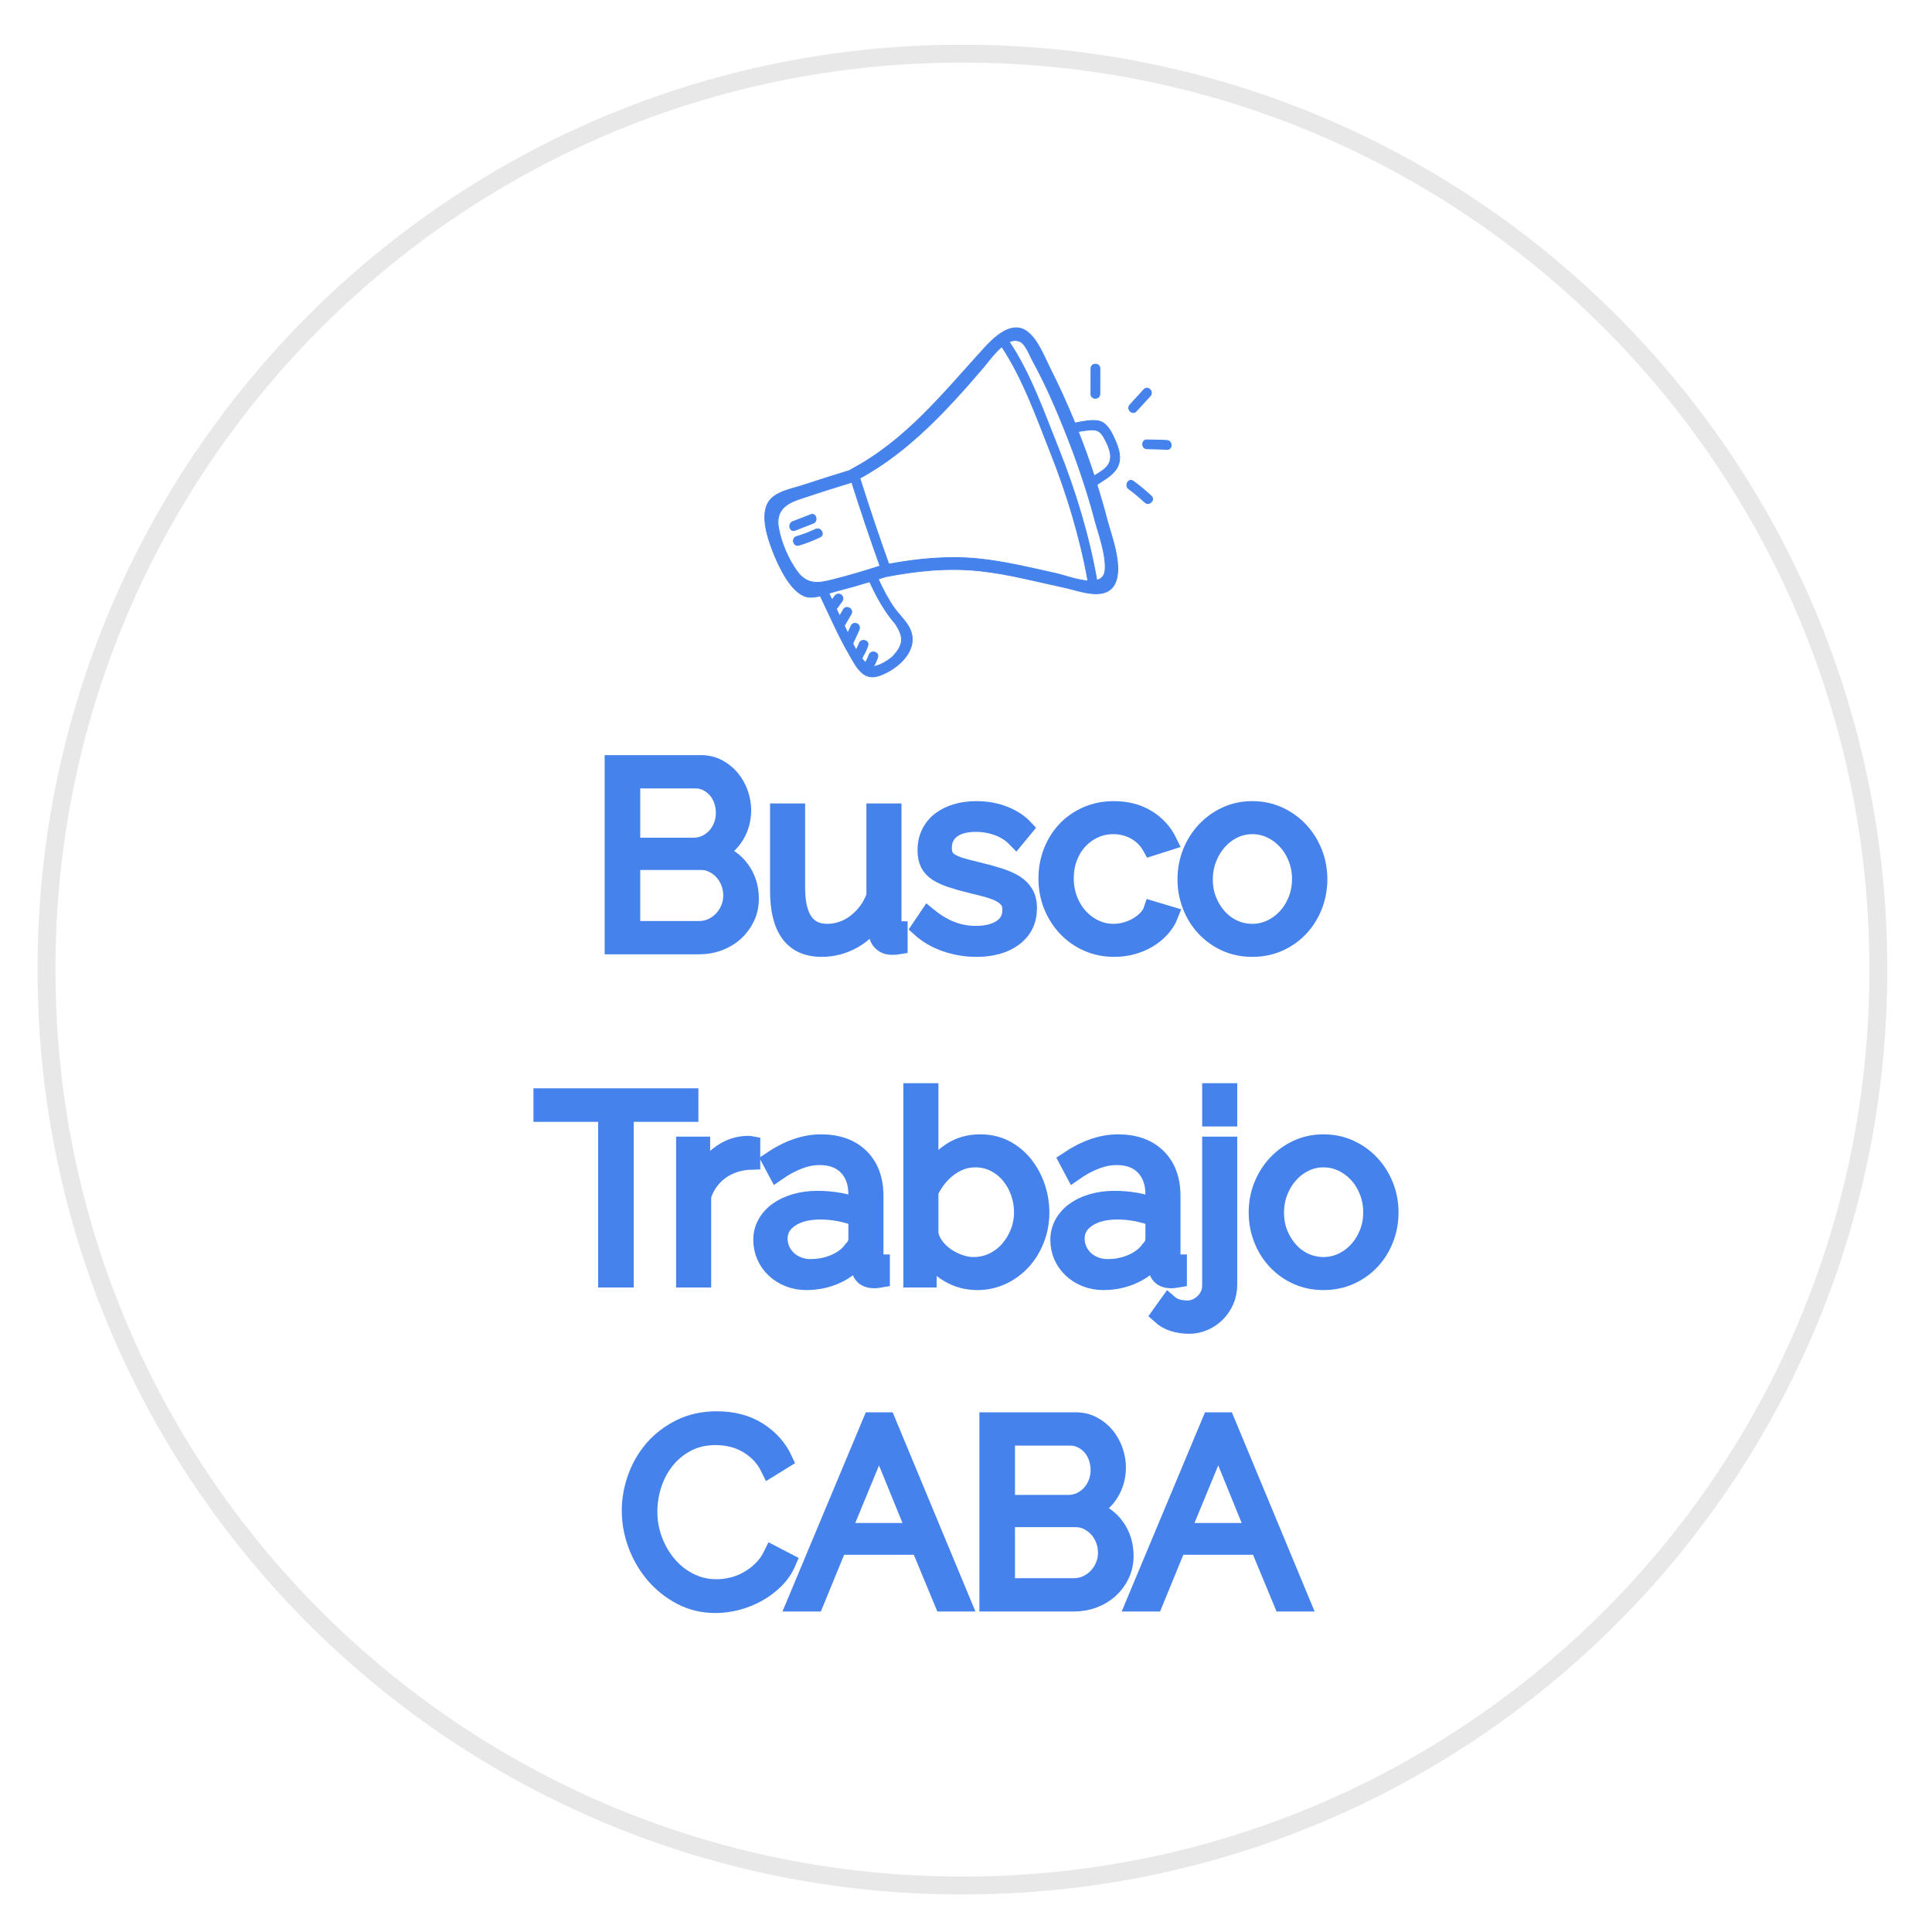 <?xml version="1.0" encoding="utf-8"?>
<!-- Generator: Adobe Illustrator 17.0.0, SVG Export Plug-In . SVG Version: 6.00 Build 0)  -->
<!DOCTYPE svg PUBLIC "-//W3C//DTD SVG 1.1//EN" "http://www.w3.org/Graphics/SVG/1.1/DTD/svg11.dtd">
<svg version="1.1" id="Capa_1" xmlns="http://www.w3.org/2000/svg" xmlns:xlink="http://www.w3.org/1999/xlink" x="0px" y="0px"
	 width="1080px" height="1080px" viewBox="0 0 1080 1080" enable-background="new 0 0 1080 1080" xml:space="preserve">
<g id="Capa_2">
</g>
<g>
	<defs>
		<path id="SVGID_1_" d="M1050,542.394C1050,824.946,820.946,1054,538.394,1054h-0.788C255.054,1054,26,824.946,26,542.394v-0.788
			C26,259.054,255.054,30,537.606,30h0.788C820.946,30,1050,259.054,1050,541.606V542.394z"/>
	</defs>
	<clipPath id="SVGID_2_">
		<use xlink:href="#SVGID_1_"  overflow="visible"/>
	</clipPath>
	<g clip-path="url(#SVGID_2_)">
		<g id="Capa_1_1_">
			<g>
				<g>
					<g>
						<path fill="#4582EC" stroke="#4582EC" stroke-width="0.444" stroke-miterlimit="10" d="M613.497,235.199
							c-4.023-0.537-8.467,0.466-12.614,1.269c-4.285-10.494-8.982-20.807-14.047-30.857c-3.193-6.338-6.941-16.376-13.138-20.567
							c-8.556-5.793-18.216,3.797-23.583,9.683c-22.874,25.065-43.729,51.513-74.369,67.734c-0.288,0.151-0.519,0.328-0.727,0.519
							c-8.631,2.639-17.241,5.349-25.81,8.197c-5.518,1.832-13.036,3.069-17.591,7.123c-7.824,6.959-2.604,22.111,0.488,30.055
							c2.914,7.487,9.687,22.581,18.403,25.149c2.386,0.701,5.212,0.324,8.037-0.386c5.181,10.751,9.9,21.805,15.879,32.148
							c3.85,6.662,7.749,15.524,16.748,12.543c9.385-3.105,21.206-12.685,18.349-23.765c-1.446-5.598-6.56-9.776-9.74-14.318
							c-3.522-5.03-6.267-10.472-8.853-16.012c1.393-0.439,2.785-0.874,4.174-1.322c17.582-3.424,35.266-5.181,53.128-3.207
							c15.897,1.756,31.43,5.952,47.042,9.279c7.691,1.637,22.355,7.704,27.637-1.615c5.398-9.514-1.725-27.309-4.178-36.761
							c-1.668-6.422-3.526-12.823-5.513-19.188c4.316-2.901,9.66-5.646,11.767-10.499c2.222-5.118,0.009-10.765-2.151-15.493
							C620.998,240.845,618.368,235.846,613.497,235.199z M445.456,319.233c-2.586-3.597-4.653-7.443-6.383-11.506
							c-1.73-4.067-3.06-8.223-3.85-12.583c-1.69-9.341,3.544-13.444,11.599-16.158c9.731-3.278,19.52-6.383,29.34-9.39
							c4.954,15.706,10.21,31.31,15.768,46.812c-8.711,2.799-17.48,5.393-26.351,7.647
							C457.33,326.156,451.089,327.061,445.456,319.233z M497.786,345.357c0.892,1.171,2.302,2.679,3.021,3.806
							c4.342,6.813,4.435,11.009-1.304,17.347c-1.53,1.69-4.511,3.584-6.502,4.537c-1.956,0.936-3.398,1.433-4.679,1.468
							c0.927-1.588,1.69-3.264,2.289-5.016c1.042-3.052-3.783-4.36-4.821-1.331c-0.501,1.473-1.18,2.848-1.978,4.16
							c-0.217-0.204-0.421-0.381-0.652-0.617c-0.466-0.479-0.905-1.007-1.335-1.544c0.049-0.102,0.106-0.2,0.142-0.315
							c0.364-1.069,1.047-2.018,1.552-3.025c0.617-1.233,1.14-2.519,1.592-3.823c1.051-3.047-3.775-4.356-4.821-1.331
							c-0.444,1.286-1.078,2.475-1.699,3.673c-0.661-1.167-1.277-2.377-1.881-3.597c0.009-0.013,0.027-0.022,0.031-0.04
							c1.144-2.502,2.289-5.008,3.437-7.509c0.559-1.224,0.35-2.692-0.896-3.42c-1.073-0.63-2.856-0.337-3.42,0.896
							c-0.639,1.402-1.282,2.799-1.921,4.2c-0.452-0.976-0.9-1.925-1.344-2.821c-0.231-0.466-0.444-0.94-0.674-1.41
							c0.186-0.169,0.364-0.368,0.515-0.621c1.113-1.916,2.227-3.837,3.344-5.757c1.619-2.785-2.701-5.305-4.316-2.524
							c-0.696,1.193-1.388,2.391-2.08,3.584c-0.625-1.326-1.277-2.643-1.898-3.97c0.182-0.16,0.364-0.319,0.514-0.514
							c0.998-1.313,1.96-2.648,2.892-4.005c0.763-1.113,0.208-2.772-0.896-3.42c-1.237-0.723-2.657-0.222-3.42,0.896
							c-0.47,0.688-0.976,1.353-1.464,2.031c-0.577-1.22-1.149-2.444-1.73-3.659c1.419-0.457,2.763-0.896,3.97-1.202
							c6.307-1.606,12.566-3.389,18.789-5.283C489.452,332.286,493.013,339.081,497.786,345.357z M590.132,320.519
							c-14.366-3.176-28.702-6.706-43.37-8.166c-16.784-1.672-33.417-0.053-49.925,2.967c-5.7-15.888-11.084-31.882-16.149-47.987
							c27.535-15.032,48.945-38.508,69.126-62.078c2.333-2.728,6.037-7.953,10.17-11.443c11.909,17.835,19.689,40.048,27.486,59.728
							c8.951,22.581,16.393,47.144,20.678,71.189C602.014,324.276,594.443,321.472,590.132,320.519z M617.769,318.443
							c-0.226,3.464-2.031,5.203-4.626,5.926c-4.36-24.94-12.104-50.333-21.49-73.744c-7.904-19.72-15.537-41.715-27.478-59.524
							c2.182-0.945,4.396-1.109,6.525,0.111c2.83,1.623,5.252,8.072,6.742,10.791c6.919,12.628,12.721,25.925,18.048,39.289
							c6.365,15.968,11.985,32.272,16.393,48.892C614.105,298.554,618.345,309.732,617.769,318.443z M619.326,260.077
							c-1.73,2.471-4.87,4.2-7.651,5.912c-2.71-8.33-5.691-16.589-8.911-24.75c1.987-0.328,3.974-0.652,5.979-0.86
							c4.879-0.514,6.742,0.887,9.031,5.394C619.951,250.062,622.47,255.584,619.326,260.077z"/>
						<path fill="#4582EC" stroke="#4582EC" stroke-width="0.444" stroke-miterlimit="10" d="M614.828,220.234
							c0.04-4.75-0.013-9.496,0.027-14.247c0.027-3.216-4.972-3.22-4.999,0c-0.04,4.75,0.013,9.496-0.027,14.247
							C609.803,223.454,614.801,223.454,614.828,220.234z"/>
						<path fill="#4582EC" stroke="#4582EC" stroke-width="0.444" stroke-miterlimit="10" d="M635.173,229.854
							c2.604-2.856,5.207-5.708,7.811-8.565c2.164-2.373-1.362-5.917-3.535-3.535c-2.604,2.856-5.207,5.708-7.811,8.565
							C629.478,228.692,633,232.236,635.173,229.854z"/>
						<path fill="#4582EC" stroke="#4582EC" stroke-width="0.444" stroke-miterlimit="10" d="M652.303,246.212
							c-3.708-0.231-7.425-0.208-11.137-0.324c-3.216-0.098-3.216,4.897,0,4.999c3.712,0.115,7.429,0.093,11.137,0.324
							C655.514,251.415,655.505,246.416,652.303,246.212z"/>
						<path fill="#4582EC" stroke="#4582EC" stroke-width="0.444" stroke-miterlimit="10" d="M633.492,268.966
							c-2.612-1.885-5.11,2.448-2.524,4.316c3.185,2.298,6.148,4.875,9.044,7.518c2.373,2.16,5.917-1.362,3.535-3.535
							C640.332,274.333,637.023,271.512,633.492,268.966z"/>
						<path fill="#4582EC" stroke="#4582EC" stroke-width="0.444" stroke-miterlimit="10" d="M454.527,292.518
							c2.967-1.153,1.677-5.988-1.331-4.821c-3.353,1.304-6.706,2.608-10.055,3.912c-2.967,1.153-1.677,5.988,1.331,4.821
							C447.825,295.126,451.178,293.822,454.527,292.518z"/>
						<path fill="#4582EC" stroke="#4582EC" stroke-width="0.444" stroke-miterlimit="10" d="M455.902,295.88
							c-3.437,1.637-6.977,2.976-10.627,4.063c-3.074,0.914-1.765,5.739,1.331,4.821c4.058-1.206,7.997-2.741,11.82-4.564
							C461.326,298.816,458.794,294.505,455.902,295.88z"/>
					</g>
				</g>
			</g>
		</g>
		<g>
			<g>
				<g>
					<path fill="#4582EC" d="M419.256,502.369c0,3.811-0.764,7.312-2.287,10.502c-1.525,3.194-3.573,5.955-6.145,8.288
						c-2.571,2.336-5.573,4.144-9.002,5.429c-3.429,1.287-7.098,1.93-11.003,1.93h-47.87V427.064h48.87
						c3.524,0,6.716,0.764,9.574,2.287c2.858,1.525,5.287,3.501,7.288,5.93c2,2.429,3.548,5.194,4.643,8.288
						c1.095,3.097,1.644,6.215,1.644,9.359c0,5.145-1.287,9.838-3.858,14.075c-2.572,4.24-6.145,7.409-10.717,9.502
						c5.809,1.715,10.407,4.908,13.789,9.574C417.563,490.748,419.256,496.178,419.256,502.369z M352.952,435.781v37.438h34.867
						c2.476,0,4.786-0.522,6.93-1.572c2.143-1.047,3.976-2.429,5.501-4.144c1.523-1.715,2.716-3.691,3.573-5.93
						c0.858-2.238,1.287-4.595,1.287-7.073c0-2.572-0.407-5.001-1.215-7.288c-0.81-2.286-1.953-4.262-3.429-5.93
						c-1.478-1.666-3.215-3-5.215-4.001c-2.001-1-4.194-1.5-6.574-1.5H352.952z M409.253,500.655c0-2.476-0.429-4.881-1.286-7.217
						c-0.858-2.332-2.073-4.38-3.644-6.144c-1.572-1.762-3.429-3.19-5.573-4.287c-2.143-1.095-4.454-1.643-6.931-1.643h-38.867
						v38.438h37.867c2.572,0,4.977-0.522,7.217-1.572c2.237-1.047,4.19-2.452,5.858-4.215c1.666-1.761,2.976-3.809,3.93-6.145
						C408.775,505.538,409.253,503.133,409.253,500.655z"/>
					<path fill="#4582EC" d="M459.407,529.948c-8.098,0-14.124-2.691-18.076-8.073c-3.954-5.382-5.93-13.408-5.93-24.078v-43.726
						h9.716v42.011c0,16.861,5.763,25.292,17.29,25.292c2.858,0,5.667-0.476,8.432-1.429c2.761-0.951,5.309-2.332,7.644-4.144
						c2.334-1.808,4.429-3.951,6.287-6.43c1.858-2.476,3.359-5.287,4.501-8.431v-46.869h9.717v61.874c0,2.668,1.143,4,3.429,4v8.574
						c-1.143,0.19-2.072,0.286-2.786,0.286c-0.714,0-1.215,0-1.501,0c-2.286-0.096-4.144-0.904-5.573-2.429
						c-1.429-1.522-2.143-3.572-2.143-6.145v-8.573c-3.239,5.812-7.644,10.312-13.217,13.504
						C471.624,528.354,465.694,529.948,459.407,529.948z"/>
					<path fill="#4582EC" d="M545.714,529.948c-5.812,0-11.48-0.953-17.004-2.858c-5.527-1.905-10.289-4.666-14.29-8.287
						l4.429-6.574c4.191,3.429,8.453,6.002,12.789,7.716c4.334,1.715,8.978,2.572,13.933,2.572c6.002,0,10.788-1.215,14.361-3.644
						s5.359-5.881,5.359-10.359c0-2.095-0.478-3.834-1.429-5.216c-0.953-1.379-2.357-2.594-4.215-3.643
						c-1.858-1.048-4.194-1.976-7.002-2.786c-2.811-0.809-6.073-1.644-9.789-2.501c-4.286-1.048-8.002-2.095-11.145-3.144
						c-3.144-1.048-5.74-2.238-7.788-3.572c-2.049-1.333-3.572-2.976-4.573-4.93c-1-1.951-1.501-4.405-1.501-7.359
						c0-3.716,0.737-7.003,2.215-9.86c1.476-2.858,3.476-5.216,6.002-7.073c2.524-1.858,5.477-3.263,8.86-4.216
						c3.38-0.95,6.977-1.428,10.788-1.428c5.716,0,10.907,0.928,15.576,2.786c4.667,1.857,8.431,4.311,11.289,7.359l-4.715,5.716
						c-2.765-2.858-6.122-5.001-10.075-6.43c-3.954-1.429-8.073-2.143-12.36-2.143c-2.572,0-4.954,0.264-7.145,0.786
						c-2.192,0.524-4.121,1.357-5.787,2.501c-1.668,1.142-2.979,2.596-3.93,4.358c-0.953,1.765-1.429,3.836-1.429,6.217
						c0,2,0.332,3.621,1,4.858c0.666,1.239,1.761,2.311,3.287,3.215c1.522,0.907,3.452,1.715,5.787,2.429
						c2.333,0.714,5.167,1.453,8.502,2.215c4.763,1.142,8.954,2.286,12.575,3.429c3.619,1.143,6.644,2.478,9.073,4.001
						c2.429,1.525,4.262,3.382,5.501,5.573c1.238,2.192,1.858,4.858,1.858,8.002c0,6.859-2.621,12.289-7.859,16.29
						C561.622,527.948,554.573,529.948,545.714,529.948z"/>
					<path fill="#4582EC" d="M585.439,491.081c0-5.238,0.905-10.192,2.715-14.861c1.809-4.666,4.359-8.739,7.646-12.217
						c3.286-3.477,7.216-6.217,11.788-8.217c4.573-2,9.621-3,15.147-3c7.049,0,13.193,1.596,18.434,4.786
						c5.238,3.192,9.192,7.502,11.861,12.932l-9.432,3.001c-2.097-3.809-5.025-6.788-8.788-8.931
						c-3.765-2.143-7.93-3.215-12.503-3.215c-3.811,0-7.36,0.763-10.646,2.287c-3.287,1.525-6.145,3.596-8.574,6.215
						c-2.429,2.621-4.336,5.741-5.716,9.36c-1.382,3.621-2.072,7.573-2.072,11.86c0,4.194,0.714,8.145,2.143,11.86
						c1.429,3.716,3.38,6.931,5.858,9.646c2.477,2.715,5.359,4.858,8.646,6.43c3.287,1.571,6.788,2.357,10.502,2.357
						c2.38,0,4.738-0.332,7.073-1c2.334-0.666,4.501-1.594,6.502-2.786c2-1.19,3.715-2.547,5.144-4.072
						c1.429-1.523,2.429-3.145,3.001-4.859l9.573,2.858c-1.049,2.668-2.571,5.122-4.573,7.359c-2,2.24-4.358,4.194-7.073,5.859
						c-2.715,1.668-5.715,2.954-9.002,3.858c-3.287,0.904-6.693,1.357-10.217,1.357c-5.43,0-10.432-1.025-15.004-3.072
						c-4.573-2.048-8.526-4.859-11.86-8.431c-3.336-3.572-5.93-7.692-7.788-12.36C586.367,501.418,585.439,496.417,585.439,491.081z
						"/>
					<path fill="#4582EC" d="M700.041,529.948c-5.43,0-10.384-1.025-14.861-3.072c-4.479-2.048-8.359-4.834-11.646-8.36
						c-3.287-3.523-5.836-7.62-7.644-12.289c-1.811-4.666-2.716-9.574-2.716-14.718c0-5.238,0.93-10.193,2.787-14.861
						c1.857-4.666,4.429-8.764,7.716-12.289c3.286-3.524,7.167-6.335,11.646-8.431c4.476-2.095,9.382-3.144,14.718-3.144
						c5.334,0,10.264,1.049,14.789,3.144c4.524,2.096,8.431,4.907,11.718,8.431c3.287,3.525,5.858,7.623,7.716,12.289
						c1.858,4.668,2.786,9.623,2.786,14.861c0,5.144-0.907,10.052-2.715,14.718c-1.811,4.669-4.359,8.766-7.644,12.289
						c-3.287,3.526-7.194,6.312-11.718,8.36C710.448,528.923,705.471,529.948,700.041,529.948z M673.034,491.652
						c0,4.194,0.715,8.074,2.142,11.646c1.429,3.572,3.359,6.716,5.788,9.432c2.429,2.715,5.287,4.835,8.574,6.359
						c3.286,1.525,6.788,2.286,10.503,2.286c3.716,0,7.217-0.786,10.502-2.357c3.287-1.572,6.167-3.716,8.646-6.43
						c2.476-2.715,4.429-5.881,5.858-9.502c1.429-3.619,2.143-7.524,2.143-11.718c0-4.095-0.714-7.977-2.143-11.646
						c-1.429-3.666-3.382-6.858-5.858-9.574c-2.479-2.715-5.359-4.858-8.646-6.429c-3.286-1.572-6.787-2.358-10.502-2.358
						c-3.715,0-7.194,0.786-10.431,2.358c-3.24,1.571-6.098,3.74-8.574,6.501c-2.478,2.765-4.43,5.98-5.859,9.646
						C673.749,483.532,673.034,487.462,673.034,491.652z"/>
				</g>
				<g>
					<path fill="none" stroke="#4582EC" stroke-width="9.889" stroke-miterlimit="10" d="M419.256,502.369
						c0,3.811-0.764,7.312-2.287,10.502c-1.525,3.194-3.573,5.955-6.145,8.288c-2.571,2.336-5.573,4.144-9.002,5.429
						c-3.429,1.287-7.098,1.93-11.003,1.93H342.95V427.064h48.869c3.524,0,6.716,0.764,9.574,2.287
						c2.858,1.525,5.287,3.501,7.288,5.93c2,2.429,3.548,5.194,4.643,8.288c1.095,3.097,1.644,6.215,1.644,9.359
						c0,5.145-1.287,9.838-3.858,14.075c-2.572,4.24-6.145,7.409-10.717,9.502c5.809,1.715,10.407,4.908,13.789,9.574
						C417.563,490.748,419.256,496.178,419.256,502.369z M352.953,435.781v37.438h34.867c2.476,0,4.786-0.522,6.93-1.572
						c2.143-1.047,3.976-2.429,5.501-4.144c1.523-1.715,2.716-3.691,3.573-5.93c0.858-2.238,1.287-4.595,1.287-7.073
						c0-2.572-0.407-5.001-1.215-7.288c-0.81-2.286-1.953-4.262-3.429-5.93c-1.478-1.666-3.215-3-5.215-4.001
						c-2.001-1-4.194-1.5-6.574-1.5H352.953z M409.253,500.655c0-2.476-0.429-4.881-1.286-7.217
						c-0.858-2.332-2.073-4.38-3.644-6.144c-1.572-1.762-3.429-3.19-5.573-4.287c-2.143-1.095-4.454-1.643-6.931-1.643h-38.867
						v38.438h37.867c2.572,0,4.977-0.522,7.217-1.572c2.237-1.047,4.19-2.452,5.858-4.215c1.666-1.761,2.976-3.809,3.93-6.145
						C408.775,505.538,409.253,503.133,409.253,500.655z"/>
					<path fill="none" stroke="#4582EC" stroke-width="9.889" stroke-miterlimit="10" d="M459.407,529.948
						c-8.098,0-14.124-2.691-18.076-8.073c-3.954-5.382-5.93-13.408-5.93-24.078v-43.726h9.716v42.011
						c0,16.861,5.763,25.292,17.29,25.292c2.858,0,5.667-0.476,8.432-1.429c2.761-0.951,5.309-2.332,7.644-4.144
						c2.334-1.808,4.429-3.951,6.287-6.43c1.858-2.476,3.359-5.287,4.501-8.431v-46.869h9.717v61.874c0,2.668,1.143,4,3.429,4v8.574
						c-1.143,0.19-2.072,0.286-2.786,0.286c-0.714,0-1.215,0-1.501,0c-2.286-0.096-4.144-0.904-5.573-2.429
						c-1.429-1.522-2.143-3.572-2.143-6.145v-8.573c-3.239,5.812-7.644,10.312-13.217,13.504
						C471.624,528.354,465.694,529.948,459.407,529.948z"/>
					<path fill="none" stroke="#4582EC" stroke-width="9.889" stroke-miterlimit="10" d="M545.714,529.948
						c-5.812,0-11.48-0.953-17.004-2.858c-5.527-1.905-10.289-4.666-14.29-8.287l4.429-6.574c4.191,3.429,8.453,6.002,12.789,7.716
						c4.334,1.715,8.978,2.572,13.933,2.572c6.002,0,10.788-1.215,14.361-3.644s5.359-5.881,5.359-10.359
						c0-2.095-0.478-3.834-1.429-5.216c-0.953-1.379-2.357-2.594-4.215-3.643c-1.858-1.048-4.194-1.976-7.002-2.786
						c-2.811-0.809-6.073-1.644-9.789-2.501c-4.286-1.048-8.002-2.095-11.145-3.144c-3.144-1.048-5.74-2.238-7.788-3.572
						c-2.049-1.333-3.572-2.976-4.573-4.93c-1-1.951-1.501-4.405-1.501-7.359c0-3.716,0.737-7.003,2.215-9.86
						c1.476-2.858,3.476-5.216,6.002-7.073c2.524-1.858,5.477-3.263,8.86-4.216c3.38-0.95,6.977-1.428,10.788-1.428
						c5.716,0,10.907,0.928,15.576,2.786c4.667,1.857,8.431,4.311,11.289,7.359l-4.715,5.716c-2.765-2.858-6.122-5.001-10.075-6.43
						c-3.954-1.429-8.073-2.143-12.36-2.143c-2.572,0-4.954,0.264-7.145,0.786c-2.192,0.524-4.121,1.357-5.787,2.501
						c-1.668,1.142-2.979,2.596-3.93,4.358c-0.953,1.765-1.429,3.836-1.429,6.217c0,2,0.332,3.621,1,4.858
						c0.666,1.239,1.761,2.311,3.287,3.215c1.522,0.907,3.452,1.715,5.787,2.429c2.333,0.714,5.167,1.453,8.502,2.215
						c4.763,1.142,8.954,2.286,12.575,3.429c3.619,1.143,6.644,2.478,9.073,4.001c2.429,1.525,4.262,3.382,5.501,5.573
						c1.238,2.192,1.858,4.858,1.858,8.002c0,6.859-2.621,12.289-7.859,16.29C561.622,527.948,554.573,529.948,545.714,529.948z"/>
					<path fill="none" stroke="#4582EC" stroke-width="9.889" stroke-miterlimit="10" d="M585.439,491.081
						c0-5.238,0.905-10.192,2.715-14.861c1.809-4.666,4.359-8.739,7.646-12.217c3.286-3.477,7.216-6.217,11.788-8.217
						c4.573-2,9.621-3,15.147-3c7.049,0,13.193,1.596,18.434,4.786c5.238,3.192,9.192,7.502,11.861,12.932l-9.432,3.001
						c-2.097-3.809-5.025-6.788-8.788-8.931c-3.765-2.143-7.93-3.215-12.503-3.215c-3.811,0-7.36,0.763-10.646,2.287
						c-3.287,1.525-6.145,3.596-8.574,6.215c-2.429,2.621-4.336,5.741-5.716,9.36c-1.382,3.621-2.072,7.573-2.072,11.86
						c0,4.194,0.714,8.145,2.143,11.86c1.429,3.716,3.38,6.931,5.858,9.646c2.477,2.715,5.359,4.858,8.646,6.43
						c3.287,1.571,6.788,2.357,10.502,2.357c2.38,0,4.738-0.332,7.073-1c2.334-0.666,4.501-1.594,6.502-2.786
						c2-1.19,3.715-2.547,5.144-4.072c1.429-1.523,2.429-3.145,3.001-4.859l9.573,2.858c-1.049,2.668-2.571,5.122-4.573,7.359
						c-2,2.24-4.358,4.194-7.073,5.859c-2.715,1.668-5.715,2.954-9.002,3.858c-3.287,0.904-6.693,1.357-10.217,1.357
						c-5.43,0-10.432-1.025-15.004-3.072c-4.573-2.048-8.526-4.859-11.86-8.431c-3.336-3.572-5.93-7.692-7.788-12.36
						C586.367,501.418,585.439,496.417,585.439,491.081z"/>
					<path fill="none" stroke="#4582EC" stroke-width="9.889" stroke-miterlimit="10" d="M700.041,529.948
						c-5.43,0-10.384-1.025-14.861-3.072c-4.479-2.048-8.359-4.834-11.646-8.36c-3.287-3.523-5.836-7.62-7.644-12.289
						c-1.811-4.666-2.716-9.574-2.716-14.718c0-5.238,0.93-10.193,2.787-14.861c1.857-4.666,4.429-8.764,7.716-12.289
						c3.286-3.524,7.167-6.335,11.646-8.431c4.476-2.095,9.382-3.144,14.718-3.144c5.334,0,10.264,1.049,14.789,3.144
						c4.524,2.096,8.431,4.907,11.718,8.431c3.287,3.525,5.858,7.623,7.716,12.289c1.858,4.668,2.786,9.623,2.786,14.861
						c0,5.144-0.907,10.052-2.715,14.718c-1.811,4.669-4.359,8.766-7.644,12.289c-3.287,3.526-7.194,6.312-11.718,8.36
						C710.448,528.923,705.471,529.948,700.041,529.948z M673.034,491.652c0,4.194,0.715,8.074,2.142,11.646
						c1.429,3.572,3.359,6.716,5.788,9.432c2.429,2.715,5.287,4.835,8.574,6.359c3.286,1.525,6.788,2.286,10.503,2.286
						c3.716,0,7.217-0.786,10.502-2.357c3.287-1.572,6.167-3.716,8.646-6.43c2.476-2.715,4.429-5.881,5.858-9.502
						c1.429-3.619,2.143-7.524,2.143-11.718c0-4.095-0.714-7.977-2.143-11.646c-1.429-3.666-3.382-6.858-5.858-9.574
						c-2.479-2.715-5.359-4.858-8.646-6.429c-3.286-1.572-6.787-2.358-10.502-2.358c-3.715,0-7.194,0.786-10.431,2.358
						c-3.24,1.571-6.098,3.74-8.574,6.501c-2.478,2.765-4.43,5.98-5.859,9.646C673.749,483.532,673.034,487.462,673.034,491.652z"/>
				</g>
			</g>
			<g>
				<g enable-background="new    ">
					<path fill="#4582EC" d="M352.524,844.451c0-6.095,1.072-12.168,3.215-18.219c2.143-6.049,5.263-11.455,9.36-16.218
						c4.095-4.763,9.145-8.646,15.147-11.646c6.002-3.001,12.812-4.502,20.433-4.502c9.05,0,16.791,2.05,23.221,6.145
						c6.429,4.097,11.168,9.431,14.217,16.005l-7.858,4.858c-1.621-3.334-3.597-6.145-5.93-8.431
						c-2.336-2.287-4.836-4.145-7.502-5.574c-2.668-1.429-5.43-2.451-8.288-3.072c-2.858-0.618-5.668-0.928-8.431-0.928
						c-6.097,0-11.48,1.239-16.147,3.715c-4.669,2.479-8.598,5.716-11.789,9.717c-3.193,4-5.598,8.502-7.216,13.503
						c-1.621,5.002-2.43,10.075-2.43,15.218c0,5.623,0.976,11.003,2.93,16.148c1.951,5.144,4.619,9.695,8.002,13.646
						c3.38,3.954,7.382,7.097,12.003,9.431c4.62,2.336,9.645,3.501,15.076,3.501c2.858,0,5.787-0.357,8.788-1.072
						c3.001-0.714,5.905-1.858,8.717-3.429c2.808-1.572,5.405-3.524,7.788-5.859c2.379-2.332,4.38-5.167,6-8.501l8.288,4.286
						c-1.621,3.811-3.908,7.17-6.859,10.075c-2.954,2.907-6.239,5.359-9.86,7.359c-3.621,2-7.456,3.526-11.503,4.573
						c-4.05,1.047-8.027,1.572-11.933,1.572c-6.954,0-13.338-1.523-19.147-4.573c-5.812-3.048-10.813-7.024-15.004-11.933
						c-4.193-4.905-7.455-10.477-9.789-16.718C353.69,857.289,352.524,850.93,352.524,844.451z"/>
					<path fill="#4582EC" d="M487.272,794.438h8.431l42.154,101.454h-10.574l-13.147-31.722h-45.582l-13.004,31.722h-10.717
						L487.272,794.438z M511.851,856.311l-20.435-50.156l-20.718,50.156H511.851z"/>
					<path fill="#4582EC" d="M628.738,869.743c0,3.811-0.764,7.312-2.287,10.502c-1.525,3.194-3.572,5.955-6.145,8.288
						c-2.572,2.336-5.573,4.144-9.003,5.429c-3.429,1.287-7.097,1.93-11.002,1.93h-47.869V794.438h48.869
						c3.524,0,6.716,0.763,9.574,2.286c2.858,1.526,5.287,3.501,7.288,5.93c2,2.429,3.546,5.194,4.643,8.288
						c1.095,3.097,1.644,6.215,1.644,9.359c0,5.145-1.287,9.838-3.859,14.076c-2.571,4.239-6.144,7.408-10.717,9.502
						c5.81,1.715,10.407,4.907,13.79,9.573C627.044,858.122,628.738,863.552,628.738,869.743z M562.434,803.154v37.438H597.3
						c2.476,0,4.788-0.522,6.93-1.572c2.143-1.047,3.978-2.429,5.502-4.144c1.523-1.715,2.716-3.691,3.572-5.93
						c0.857-2.237,1.287-4.595,1.287-7.073c0-2.572-0.407-5.001-1.215-7.287c-0.811-2.287-1.953-4.263-3.43-5.931
						c-1.477-1.666-3.214-3-5.214-4c-2.001-1-4.194-1.501-6.574-1.501H562.434z M618.735,868.028c0-2.476-0.429-4.881-1.286-7.216
						c-0.858-2.333-2.073-4.381-3.644-6.145c-1.572-1.761-3.429-3.19-5.573-4.287c-2.143-1.093-4.454-1.643-6.931-1.643h-38.867
						v38.438h37.867c2.571,0,4.977-0.522,7.217-1.572c2.237-1.047,4.19-2.452,5.858-4.215c1.665-1.761,2.976-3.809,3.93-6.145
						C618.258,872.911,618.735,870.507,618.735,868.028z"/>
					<path fill="#4582EC" d="M676.891,794.438h8.431l42.154,101.454h-10.574l-13.147-31.722h-45.583l-13.003,31.722h-10.717
						L676.891,794.438z M701.469,856.311l-20.435-50.156l-20.719,50.156H701.469z"/>
				</g>
				<g>
					<path fill="none" stroke="#4582EC" stroke-width="9.889" stroke-miterlimit="10" d="M352.524,844.451
						c0-6.096,1.072-12.168,3.215-18.22c2.143-6.048,5.263-11.454,9.36-16.218c4.095-4.763,9.145-8.645,15.147-11.646
						c6.002-3,12.812-4.501,20.433-4.501c9.05,0,16.791,2.05,23.221,6.145c6.429,4.097,11.168,9.431,14.217,16.003l-7.858,4.859
						c-1.621-3.334-3.597-6.145-5.931-8.432c-2.335-2.286-4.835-4.144-7.501-5.573c-2.669-1.429-5.43-2.452-8.288-3.072
						c-2.858-0.619-5.669-0.928-8.431-0.928c-6.097,0-11.481,1.239-16.147,3.715c-4.669,2.478-8.598,5.716-11.789,9.716
						c-3.193,4.001-5.598,8.502-7.216,13.504c-1.621,5.002-2.43,10.075-2.43,15.218c0,5.623,0.976,11.003,2.93,16.147
						c1.951,5.145,4.619,9.695,8.002,13.647c3.38,3.954,7.382,7.097,12.003,9.431c4.62,2.336,9.645,3.501,15.076,3.501
						c2.858,0,5.787-0.357,8.788-1.072c3-0.714,5.905-1.858,8.716-3.429c2.809-1.572,5.405-3.524,7.788-5.859
						c2.38-2.332,4.38-5.167,6.002-8.501l8.288,4.286c-1.621,3.811-3.908,7.17-6.859,10.075c-2.954,2.907-6.24,5.359-9.86,7.359
						c-3.621,2-7.456,3.526-11.503,4.573c-4.05,1.047-8.027,1.572-11.933,1.572c-6.955,0-13.338-1.523-19.147-4.573
						c-5.812-3.048-10.813-7.024-15.004-11.933c-4.193-4.905-7.455-10.477-9.789-16.718
						C353.69,857.289,352.524,850.93,352.524,844.451z"/>
					<path fill="none" stroke="#4582EC" stroke-width="9.889" stroke-miterlimit="10" d="M487.272,794.437h8.431l42.154,101.455
						h-10.574l-13.147-31.722h-45.583l-13.003,31.722h-10.717L487.272,794.437z M511.851,856.311l-20.435-50.156l-20.719,50.156
						H511.851z"/>
					<path fill="none" stroke="#4582EC" stroke-width="9.889" stroke-miterlimit="10" d="M628.737,869.743
						c0,3.811-0.763,7.312-2.286,10.502c-1.526,3.194-3.572,5.955-6.145,8.288c-2.572,2.336-5.573,4.144-9.003,5.429
						c-3.429,1.287-7.097,1.93-11.002,1.93h-47.87V794.437h48.87c3.523,0,6.716,0.764,9.574,2.287
						c2.858,1.525,5.287,3.501,7.287,5.93c2,2.429,3.548,5.194,4.644,8.288c1.093,3.097,1.643,6.215,1.643,9.359
						c0,5.145-1.286,9.838-3.858,14.075c-2.572,4.24-6.144,7.409-10.717,9.502c5.81,1.715,10.407,4.908,13.789,9.574
						C627.044,858.122,628.737,863.551,628.737,869.743z M562.434,803.154v37.438H597.3c2.476,0,4.788-0.522,6.93-1.572
						c2.143-1.047,3.978-2.429,5.502-4.144c1.522-1.715,2.715-3.691,3.572-5.93c0.857-2.238,1.286-4.595,1.286-7.073
						c0-2.572-0.406-5.001-1.214-7.288c-0.811-2.286-1.955-4.262-3.43-5.93c-1.478-1.666-3.215-3-5.215-4.001
						c-2-1-4.193-1.5-6.573-1.5H562.434z M618.734,868.028c0-2.476-0.428-4.881-1.286-7.217c-0.858-2.332-2.072-4.38-3.644-6.144
						c-1.571-1.762-3.429-3.19-5.573-4.287c-2.143-1.095-4.454-1.643-6.93-1.643h-38.867v38.438h37.867
						c2.571,0,4.977-0.522,7.216-1.572c2.237-1.047,4.191-2.452,5.859-4.215c1.665-1.761,2.975-3.809,3.929-6.145
						C618.256,872.911,618.734,870.506,618.734,868.028z"/>
					<path fill="none" stroke="#4582EC" stroke-width="9.889" stroke-miterlimit="10" d="M676.891,794.437h8.431l42.153,101.455
						h-10.574l-13.145-31.722h-45.583l-13.003,31.722h-10.717L676.891,794.437z M701.468,856.311l-20.434-50.156l-20.719,50.156
						H701.468z"/>
				</g>
			</g>
			<g>
				<g>
					<path fill="#4582EC" d="M385.461,622.182h-36.152v92.596h-10.003v-92.596h-36.152v-8.86h82.307V622.182z"/>
					<path fill="#4582EC" d="M420.042,648.904c-6.573,0.191-12.289,2-17.147,5.429c-4.859,3.43-8.288,8.145-10.289,14.147v46.298
						h-9.717V640.33h9.145v17.861c2.762-5.716,6.477-10.192,11.146-13.432c4.666-3.237,9.668-4.858,15.004-4.858
						c0.762,0,1.38,0.049,1.858,0.143V648.904z"/>
					<path fill="#4582EC" d="M450.765,716.207c-3.525,0-6.787-0.596-9.788-1.786c-3.001-1.19-5.622-2.833-7.859-4.93
						c-2.239-2.095-3.979-4.548-5.215-7.359c-1.24-2.809-1.858-5.834-1.858-9.073c0-3.238,0.762-6.238,2.286-9.003
						c1.523-2.761,3.666-5.144,6.43-7.145c2.762-2,6.048-3.548,9.86-4.644c3.809-1.094,8.002-1.643,12.575-1.643
						c3.809,0,7.667,0.336,11.574,1c3.905,0.668,7.382,1.621,10.431,2.858v-6.716c0-6.573-1.857-11.788-5.573-15.646
						c-3.715-3.859-8.86-5.788-15.433-5.788c-3.811,0-7.716,0.763-11.717,2.286c-4.001,1.526-8.052,3.716-12.146,6.574l-3.429-6.43
						c9.621-6.477,18.956-9.716,28.007-9.716c9.335,0,16.67,2.62,22.006,7.858c5.334,5.24,8.002,12.481,8.002,21.721v33.58
						c0,2.668,1.19,4,3.573,4v8.574c-1.621,0.286-2.858,0.429-3.715,0.429c-2.478,0-4.408-0.619-5.787-1.858
						c-1.382-1.237-2.121-2.951-2.215-5.144l-0.286-5.859c-3.43,4.479-7.741,7.908-12.932,10.289
						C462.362,715.015,456.766,716.207,450.765,716.207z M453.051,708.777c5.048,0,9.692-0.951,13.932-2.858
						c4.238-1.905,7.453-4.429,9.646-7.573c0.857-0.858,1.5-1.786,1.929-2.787c0.428-1,0.643-1.929,0.643-2.786v-12.145
						c-3.24-1.237-6.598-2.19-10.074-2.858c-3.479-0.666-7.026-1-10.645-1c-6.859,0-12.432,1.429-16.719,4.287
						c-4.286,2.857-6.43,6.622-6.43,11.289c0,2.286,0.451,4.429,1.357,6.429c0.904,2.001,2.143,3.74,3.715,5.216
						c1.572,1.478,3.452,2.643,5.644,3.501C448.24,708.348,450.573,708.777,453.051,708.777z"/>
					<path fill="#4582EC" d="M546.36,716.207c-5.907,0-11.313-1.476-16.218-4.429c-4.908-2.952-8.741-6.764-11.503-11.432v14.432
						h-8.717V610.465h9.717v45.441c3.334-5.048,7.334-9.121,12.003-12.218c4.667-3.094,10.096-4.643,16.29-4.643
						c5.238,0,9.931,1.096,14.075,3.286c4.144,2.192,7.667,5.122,10.574,8.788c2.905,3.669,5.144,7.813,6.716,12.432
						c1.571,4.621,2.357,9.36,2.357,14.218c0,5.24-0.907,10.194-2.715,14.861c-1.811,4.668-4.287,8.741-7.431,12.217
						c-3.144,3.479-6.883,6.24-11.217,8.288C555.957,715.182,551.313,716.207,546.36,716.207z M544.075,707.633
						c4.095,0,7.834-0.833,11.217-2.501c3.38-1.666,6.287-3.905,8.716-6.716c2.429-2.808,4.334-6.002,5.716-9.574
						c1.38-3.571,2.072-7.262,2.072-11.074c0-3.905-0.643-7.667-1.929-11.289c-1.287-3.619-3.097-6.834-5.43-9.646
						c-2.336-2.809-5.144-5.048-8.431-6.716c-3.287-1.666-6.883-2.501-10.789-2.501c-2.953,0-5.715,0.501-8.287,1.501
						c-2.572,1-4.954,2.357-7.144,4.072c-2.193,1.716-4.144,3.693-5.859,5.931c-1.715,2.239-3.144,4.596-4.287,7.073v23.148
						c0.38,2.572,1.405,4.979,3.072,7.217c1.666,2.239,3.666,4.168,6.002,5.787c2.333,1.621,4.858,2.907,7.573,3.858
						C539.002,707.158,541.596,707.633,544.075,707.633z"/>
					<path fill="#4582EC" d="M616.806,716.207c-3.525,0-6.787-0.596-9.788-1.786c-3-1.19-5.622-2.833-7.859-4.93
						c-2.239-2.095-3.979-4.548-5.215-7.359c-1.239-2.809-1.858-5.834-1.858-9.073c0-3.238,0.762-6.238,2.287-9.003
						c1.522-2.761,3.666-5.144,6.43-7.145c2.761-2,6.048-3.548,9.86-4.644c3.809-1.094,8.002-1.643,12.574-1.643
						c3.809,0,7.667,0.336,11.574,1c3.906,0.668,7.382,1.621,10.432,2.858v-6.716c0-6.573-1.858-11.788-5.573-15.646
						c-3.716-3.859-8.859-5.788-15.433-5.788c-3.811,0-7.716,0.763-11.716,2.286c-4.001,1.526-8.052,3.716-12.146,6.574l-3.429-6.43
						c9.621-6.477,18.956-9.716,28.007-9.716c9.335,0,16.67,2.62,22.006,7.858c5.334,5.24,8.002,12.481,8.002,21.721v33.58
						c0,2.668,1.19,4,3.572,4v8.574c-1.621,0.286-2.858,0.429-3.715,0.429c-2.479,0-4.408-0.619-5.788-1.858
						c-1.382-1.237-2.121-2.951-2.215-5.144l-0.286-5.859c-3.429,4.479-7.741,7.908-12.932,10.289
						C628.403,715.015,622.807,716.207,616.806,716.207z M619.093,708.777c5.048,0,9.692-0.951,13.932-2.858
						c4.238-1.905,7.453-4.429,9.646-7.573c0.858-0.858,1.501-1.786,1.93-2.787c0.428-1,0.643-1.929,0.643-2.786v-12.145
						c-3.24-1.237-6.598-2.19-10.075-2.858c-3.478-0.666-7.026-1-10.645-1c-6.859,0-12.432,1.429-16.719,4.287
						c-4.287,2.857-6.43,6.622-6.43,11.289c0,2.286,0.451,4.429,1.357,6.429c0.905,2.001,2.143,3.74,3.716,5.216
						c1.571,1.478,3.452,2.643,5.644,3.501C614.281,708.348,616.615,708.777,619.093,708.777z"/>
					<path fill="#4582EC" d="M664.818,740.642c-3.144,0-6.095-0.429-8.86-1.287c-2.761-0.857-5.238-2.286-7.431-4.286l4.716-6.574
						c1.525,1.333,3.192,2.237,5.001,2.715c1.81,0.476,3.621,0.715,5.429,0.715c1.715,0,3.359-0.334,4.93-1
						c1.572-0.668,2.976-1.596,4.215-2.786c1.237-1.192,2.238-2.596,3.001-4.215c0.761-1.621,1.143-3.382,1.143-5.287V640.33h9.716
						v77.735c0,3.334-0.621,6.381-1.858,9.145c-1.239,2.761-2.882,5.144-4.93,7.145c-2.049,2-4.383,3.548-7.002,4.643
						C670.27,740.093,667.58,740.642,664.818,740.642z M676.965,624.755v-14.29h9.716v14.29H676.965z"/>
					<path fill="#4582EC" d="M739.837,716.207c-5.43,0-10.385-1.025-14.861-3.072c-4.479-2.048-8.36-4.834-11.646-8.36
						c-3.287-3.523-5.836-7.62-7.646-12.289c-1.81-4.666-2.715-9.574-2.715-14.718c0-5.238,0.928-10.193,2.786-14.861
						c1.858-4.666,4.43-8.764,7.716-12.289c3.287-3.524,7.168-6.335,11.646-8.431c4.477-2.095,9.382-3.144,14.719-3.144
						c5.334,0,10.264,1.049,14.789,3.144c4.523,2.096,8.431,4.907,11.716,8.431c3.287,3.525,5.859,7.623,7.717,12.289
						c1.857,4.668,2.786,9.623,2.786,14.861c0,5.144-0.907,10.052-2.716,14.718c-1.81,4.669-4.358,8.766-7.644,12.289
						c-3.287,3.526-7.194,6.312-11.718,8.36C750.243,715.182,745.267,716.207,739.837,716.207z M712.83,677.911
						c0,4.194,0.714,8.074,2.143,11.646c1.429,3.573,3.357,6.716,5.788,9.432c2.429,2.715,5.287,4.835,8.573,6.359
						c3.287,1.525,6.788,2.286,10.504,2.286c3.715,0,7.216-0.786,10.502-2.357c3.286-1.572,6.167-3.716,8.645-6.43
						c2.477-2.715,4.43-5.881,5.859-9.502c1.429-3.619,2.143-7.524,2.143-11.718c0-4.095-0.715-7.977-2.143-11.646
						c-1.429-3.666-3.383-6.858-5.859-9.574c-2.478-2.715-5.359-4.858-8.645-6.429c-3.287-1.572-6.788-2.359-10.502-2.359
						c-3.716,0-7.194,0.786-10.432,2.359c-3.239,1.571-6.097,3.74-8.574,6.501c-2.478,2.765-4.429,5.98-5.858,9.646
						C713.544,669.791,712.83,673.721,712.83,677.911z"/>
				</g>
				<g>
					<path fill="none" stroke="#4582EC" stroke-width="9.889" stroke-miterlimit="10" d="M385.461,622.183h-36.152v92.596h-10.003
						v-92.596h-36.152v-8.86h82.307V622.183z"/>
					<path fill="none" stroke="#4582EC" stroke-width="9.889" stroke-miterlimit="10" d="M420.041,648.905
						c-6.573,0.191-12.289,2-17.147,5.429c-4.859,3.43-8.288,8.145-10.289,14.147v46.298h-9.717v-74.448h9.145v17.861
						c2.762-5.716,6.477-10.192,11.146-13.432c4.667-3.237,9.668-4.858,15.004-4.858c0.762,0,1.38,0.049,1.858,0.143V648.905z"/>
					<path fill="none" stroke="#4582EC" stroke-width="9.889" stroke-miterlimit="10" d="M450.764,716.208
						c-3.525,0-6.787-0.596-9.788-1.786c-3.001-1.19-5.622-2.833-7.859-4.93c-2.239-2.095-3.979-4.548-5.215-7.359
						c-1.24-2.809-1.858-5.834-1.858-9.073c0-3.238,0.762-6.238,2.286-9.003c1.523-2.761,3.666-5.144,6.43-7.145
						c2.762-2,6.048-3.548,9.86-4.644c3.809-1.094,8.002-1.643,12.575-1.643c3.809,0,7.667,0.336,11.574,1
						c3.905,0.668,7.382,1.621,10.431,2.858v-6.716c0-6.573-1.857-11.788-5.573-15.646c-3.715-3.859-8.86-5.788-15.433-5.788
						c-3.811,0-7.716,0.763-11.717,2.286c-4.001,1.526-8.052,3.716-12.146,6.574l-3.429-6.43c9.621-6.477,18.956-9.716,28.007-9.716
						c9.335,0,16.67,2.62,22.006,7.858c5.334,5.24,8.002,12.481,8.002,21.721v33.58c0,2.668,1.19,4,3.573,4v8.574
						c-1.621,0.286-2.858,0.429-3.715,0.429c-2.478,0-4.408-0.619-5.787-1.858c-1.382-1.237-2.121-2.951-2.215-5.144l-0.286-5.859
						c-3.43,4.479-7.741,7.908-12.932,10.289C462.361,715.016,456.766,716.208,450.764,716.208z M453.051,708.778
						c5.048,0,9.692-0.951,13.932-2.858c4.238-1.905,7.453-4.429,9.646-7.573c0.857-0.858,1.5-1.786,1.929-2.787
						c0.428-1,0.643-1.929,0.643-2.786v-12.145c-3.24-1.237-6.598-2.19-10.074-2.858c-3.479-0.666-7.026-1-10.645-1
						c-6.859,0-12.432,1.429-16.719,4.287c-4.286,2.857-6.43,6.622-6.43,11.289c0,2.286,0.451,4.429,1.357,6.429
						c0.904,2.001,2.143,3.74,3.715,5.216c1.572,1.478,3.452,2.643,5.644,3.501C448.239,708.349,450.573,708.778,453.051,708.778z"
						/>
					<path fill="none" stroke="#4582EC" stroke-width="9.889" stroke-miterlimit="10" d="M546.36,716.208
						c-5.907,0-11.313-1.476-16.218-4.429c-4.908-2.952-8.741-6.764-11.503-11.432v14.432h-8.717V610.466h9.717v45.441
						c3.334-5.048,7.334-9.121,12.003-12.218c4.667-3.094,10.096-4.643,16.29-4.643c5.238,0,9.931,1.096,14.075,3.286
						c4.144,2.192,7.667,5.122,10.574,8.788c2.905,3.669,5.144,7.813,6.716,12.432c1.571,4.621,2.357,9.36,2.357,14.218
						c0,5.24-0.907,10.194-2.715,14.861c-1.811,4.668-4.287,8.741-7.431,12.217c-3.144,3.479-6.883,6.24-11.217,8.288
						C555.957,715.183,551.313,716.208,546.36,716.208z M544.075,707.634c4.095,0,7.834-0.833,11.217-2.501
						c3.38-1.666,6.287-3.905,8.716-6.716c2.429-2.808,4.334-6.002,5.716-9.574c1.38-3.571,2.072-7.262,2.072-11.074
						c0-3.905-0.643-7.667-1.929-11.289c-1.287-3.619-3.097-6.834-5.43-9.646c-2.336-2.809-5.144-5.048-8.431-6.716
						c-3.287-1.666-6.883-2.501-10.789-2.501c-2.953,0-5.715,0.501-8.287,1.501c-2.572,1-4.954,2.357-7.144,4.072
						c-2.193,1.716-4.144,3.693-5.859,5.931c-1.715,2.239-3.144,4.596-4.287,7.073v23.148c0.38,2.572,1.405,4.979,3.072,7.217
						c1.666,2.239,3.666,4.168,6.002,5.787c2.333,1.621,4.858,2.907,7.573,3.858C539.002,707.159,541.596,707.634,544.075,707.634z"
						/>
					<path fill="none" stroke="#4582EC" stroke-width="9.889" stroke-miterlimit="10" d="M616.806,716.208
						c-3.526,0-6.788-0.596-9.788-1.786c-3.001-1.19-5.623-2.833-7.859-4.93c-2.239-2.095-3.979-4.548-5.215-7.359
						c-1.24-2.809-1.858-5.834-1.858-9.073c0-3.238,0.761-6.238,2.286-9.003c1.523-2.761,3.667-5.144,6.43-7.145
						c2.762-2,6.048-3.548,9.86-4.644c3.809-1.094,8.003-1.643,12.575-1.643c3.808,0,7.667,0.336,11.574,1
						c3.905,0.668,7.382,1.621,10.431,2.858v-6.716c0-6.573-1.857-11.788-5.573-15.646c-3.715-3.859-8.86-5.788-15.432-5.788
						c-3.811,0-7.716,0.763-11.718,2.286c-4.001,1.526-8.052,3.716-12.146,6.574l-3.429-6.43c9.621-6.477,18.956-9.716,28.008-9.716
						c9.335,0,16.669,2.62,22.005,7.858c5.335,5.24,8.003,12.481,8.003,21.721v33.58c0,2.668,1.19,4,3.572,4v8.574
						c-1.621,0.286-2.858,0.429-3.716,0.429c-2.478,0-4.408-0.619-5.787-1.858c-1.382-1.237-2.122-2.951-2.215-5.144l-0.286-5.859
						c-3.43,4.479-7.741,7.908-12.933,10.289C628.403,715.016,622.807,716.208,616.806,716.208z M619.091,708.778
						c5.048,0,9.692-0.951,13.933-2.858c4.238-1.905,7.452-4.429,9.646-7.573c0.857-0.858,1.5-1.786,1.929-2.787
						c0.429-1,0.643-1.929,0.643-2.786v-12.145c-3.239-1.237-6.598-2.19-10.074-2.858c-3.479-0.666-7.027-1-10.646-1
						c-6.859,0-12.432,1.429-16.719,4.287c-4.286,2.857-6.429,6.622-6.429,11.289c0,2.286,0.451,4.429,1.357,6.429
						c0.903,2.001,2.143,3.74,3.715,5.216c1.572,1.478,3.452,2.643,5.644,3.501C614.28,708.349,616.614,708.778,619.091,708.778z"/>
					<path fill="none" stroke="#4582EC" stroke-width="9.889" stroke-miterlimit="10" d="M664.817,740.643
						c-3.144,0-6.095-0.429-8.858-1.287c-2.762-0.857-5.238-2.286-7.431-4.286l4.715-6.574c1.526,1.333,3.194,2.237,5.001,2.715
						c1.811,0.476,3.621,0.714,5.43,0.714c1.715,0,3.357-0.334,4.93-1c1.571-0.668,2.976-1.596,4.215-2.786
						c1.237-1.192,2.237-2.596,3-4.215c0.761-1.621,1.143-3.382,1.143-5.287v-78.306h9.717v77.735c0,3.334-0.621,6.381-1.858,9.145
						c-1.239,2.761-2.883,5.144-4.93,7.145c-2.05,2-4.384,3.548-7.002,4.643C670.27,740.094,667.58,740.643,664.817,740.643z
						 M676.964,624.756v-14.29h9.717v14.29H676.964z"/>
					<path fill="none" stroke="#4582EC" stroke-width="9.889" stroke-miterlimit="10" d="M739.836,716.208
						c-5.43,0-10.384-1.025-14.861-3.072c-4.479-2.048-8.359-4.834-11.646-8.36c-3.287-3.523-5.837-7.62-7.644-12.289
						c-1.811-4.666-2.716-9.574-2.716-14.718c0-5.238,0.93-10.193,2.787-14.861c1.857-4.666,4.429-8.764,7.716-12.289
						c3.286-3.524,7.167-6.335,11.646-8.431c4.476-2.095,9.382-3.144,14.718-3.144c5.334,0,10.264,1.049,14.789,3.144
						c4.524,2.096,8.431,4.907,11.718,8.431c3.287,3.525,5.858,7.623,7.716,12.289c1.858,4.668,2.786,9.623,2.786,14.861
						c0,5.144-0.907,10.052-2.715,14.718c-1.811,4.669-4.359,8.766-7.644,12.289c-3.287,3.526-7.194,6.312-11.718,8.36
						C750.243,715.183,745.267,716.208,739.836,716.208z M712.83,677.912c0,4.194,0.714,8.074,2.142,11.646
						c1.429,3.573,3.359,6.716,5.788,9.432c2.429,2.715,5.287,4.835,8.574,6.359c3.286,1.525,6.788,2.286,10.502,2.286
						c3.716,0,7.217-0.786,10.503-2.357c3.287-1.572,6.167-3.716,8.646-6.43c2.476-2.715,4.429-5.881,5.858-9.502
						c1.429-3.619,2.143-7.524,2.143-11.718c0-4.095-0.714-7.977-2.143-11.646c-1.429-3.666-3.382-6.858-5.858-9.574
						c-2.479-2.715-5.359-4.858-8.646-6.429c-3.286-1.572-6.787-2.359-10.503-2.359c-3.715,0-7.194,0.786-10.431,2.359
						c-3.24,1.571-6.098,3.74-8.574,6.501c-2.478,2.765-4.43,5.98-5.859,9.646C713.544,669.792,712.83,673.722,712.83,677.912z"/>
				</g>
			</g>
		</g>
	</g>
	<use xlink:href="#SVGID_1_"  overflow="visible" fill="none" stroke="#E8E8E8" stroke-width="10" stroke-miterlimit="10"/>
</g>
</svg>
